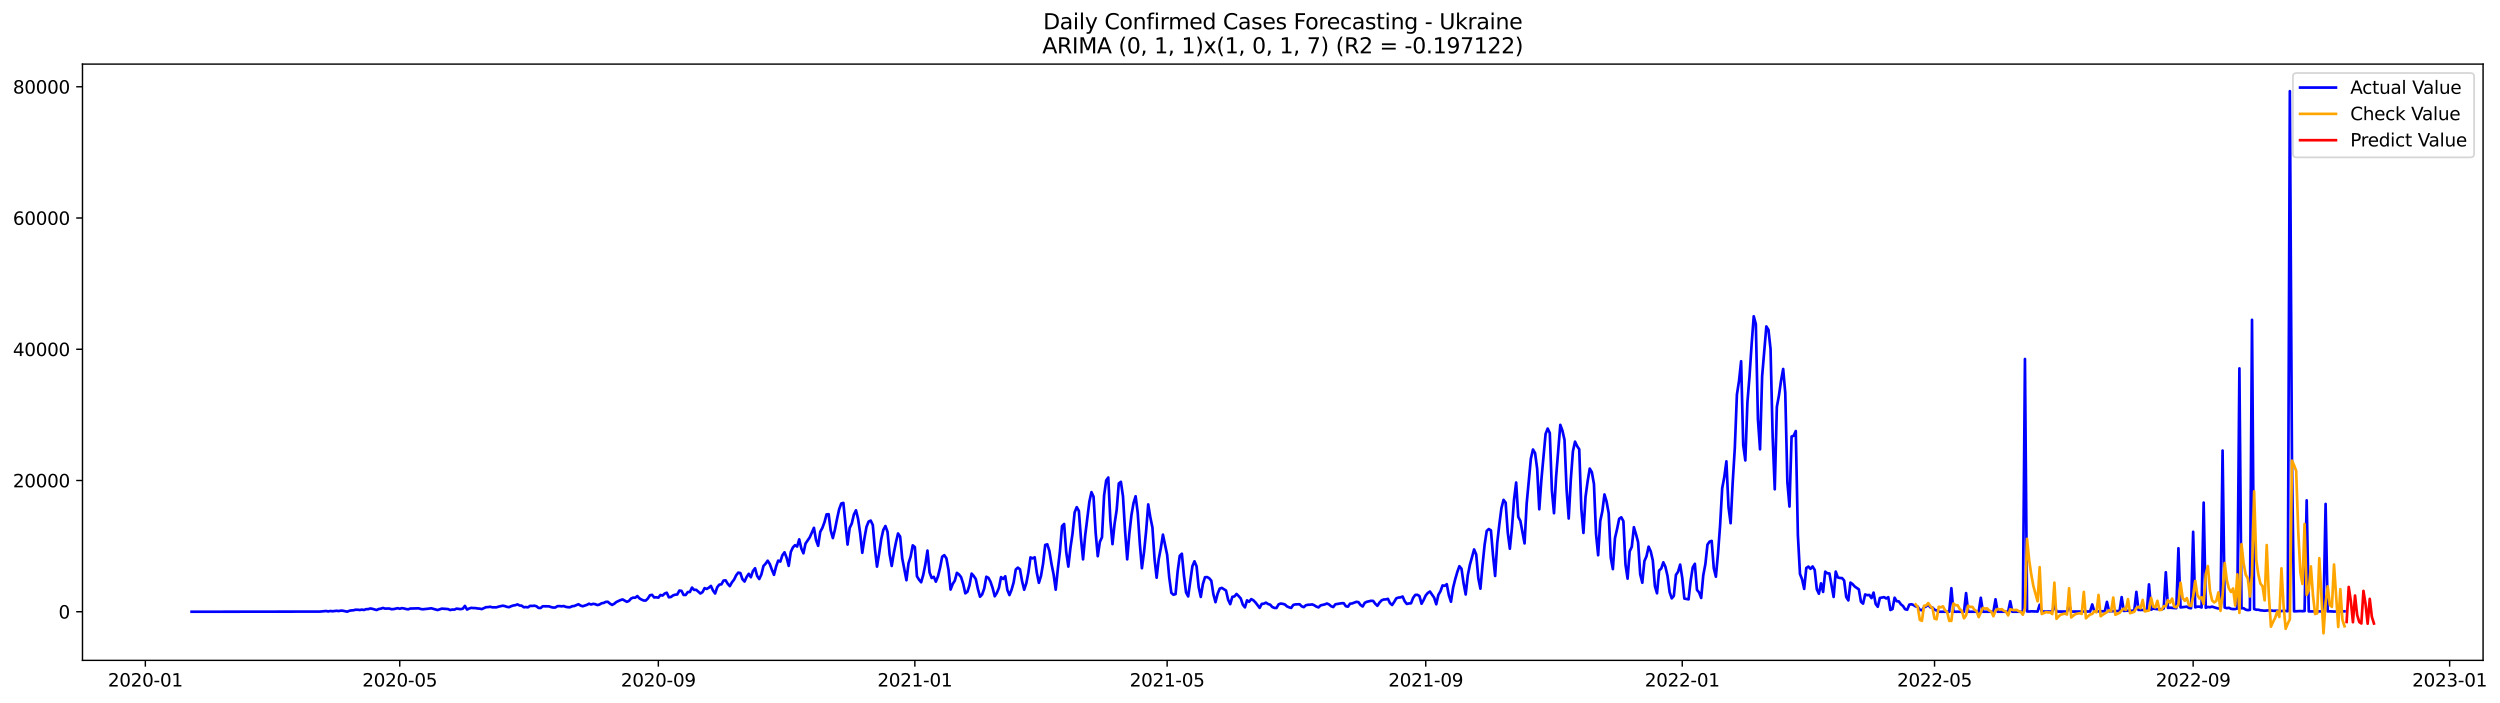 <?xml version="1.0" encoding="utf-8" standalone="no"?>
<!DOCTYPE svg PUBLIC "-//W3C//DTD SVG 1.1//EN"
  "http://www.w3.org/Graphics/SVG/1.1/DTD/svg11.dtd">
<svg xmlns:xlink="http://www.w3.org/1999/xlink" width="1394.655pt" height="392.274pt" viewBox="0 0 1394.655 392.274" xmlns="http://www.w3.org/2000/svg" version="1.1">
 <defs>
  <style type="text/css">*{stroke-linejoin: round; stroke-linecap: butt}</style>
 </defs>
 <g id="figure_1">
  <g id="patch_1">
   <path d="M 0 392.274 
L 1394.655 392.274 
L 1394.655 0 
L 0 0 
z
" style="fill: #ffffff"/>
  </g>
  <g id="axes_1">
   <g id="patch_2">
    <path d="M 46.013 368.396 
L 1385.213 368.396 
L 1385.213 35.755 
L 46.013 35.755 
z
" style="fill: #ffffff"/>
   </g>
   <g id="matplotlib.axis_1">
    <g id="xtick_1">
     <g id="line2d_1">
      <defs>
       <path id="m62ba37932e" d="M 0 0 
L 0 3.5 
" style="stroke: #000000; stroke-width: 0.8"/>
      </defs>
      <g>
       <use xlink:href="#m62ba37932e" x="81.082" y="368.396" style="stroke: #000000; stroke-width: 0.8"/>
      </g>
     </g>
     <g id="text_1">
      <!-- 2020-01 -->
      <g transform="translate(60.19 382.994)scale(0.1 -0.1)">
       <defs>
        <path id="DejaVuSans-32" d="M 1228 531 
L 3431 531 
L 3431 0 
L 469 0 
L 469 531 
Q 828 903 1448 1529 
Q 2069 2156 2228 2338 
Q 2531 2678 2651 2914 
Q 2772 3150 2772 3378 
Q 2772 3750 2511 3984 
Q 2250 4219 1831 4219 
Q 1534 4219 1204 4116 
Q 875 4013 500 3803 
L 500 4441 
Q 881 4594 1212 4672 
Q 1544 4750 1819 4750 
Q 2544 4750 2975 4387 
Q 3406 4025 3406 3419 
Q 3406 3131 3298 2873 
Q 3191 2616 2906 2266 
Q 2828 2175 2409 1742 
Q 1991 1309 1228 531 
z
" transform="scale(0.016)"/>
        <path id="DejaVuSans-30" d="M 2034 4250 
Q 1547 4250 1301 3770 
Q 1056 3291 1056 2328 
Q 1056 1369 1301 889 
Q 1547 409 2034 409 
Q 2525 409 2770 889 
Q 3016 1369 3016 2328 
Q 3016 3291 2770 3770 
Q 2525 4250 2034 4250 
z
M 2034 4750 
Q 2819 4750 3233 4129 
Q 3647 3509 3647 2328 
Q 3647 1150 3233 529 
Q 2819 -91 2034 -91 
Q 1250 -91 836 529 
Q 422 1150 422 2328 
Q 422 3509 836 4129 
Q 1250 4750 2034 4750 
z
" transform="scale(0.016)"/>
        <path id="DejaVuSans-2d" d="M 313 2009 
L 1997 2009 
L 1997 1497 
L 313 1497 
L 313 2009 
z
" transform="scale(0.016)"/>
        <path id="DejaVuSans-31" d="M 794 531 
L 1825 531 
L 1825 4091 
L 703 3866 
L 703 4441 
L 1819 4666 
L 2450 4666 
L 2450 531 
L 3481 531 
L 3481 0 
L 794 0 
L 794 531 
z
" transform="scale(0.016)"/>
       </defs>
       <use xlink:href="#DejaVuSans-32"/>
       <use xlink:href="#DejaVuSans-30" x="63.623"/>
       <use xlink:href="#DejaVuSans-32" x="127.246"/>
       <use xlink:href="#DejaVuSans-30" x="190.869"/>
       <use xlink:href="#DejaVuSans-2d" x="254.492"/>
       <use xlink:href="#DejaVuSans-30" x="290.576"/>
       <use xlink:href="#DejaVuSans-31" x="354.199"/>
      </g>
     </g>
    </g>
    <g id="xtick_2">
     <g id="line2d_2">
      <g>
       <use xlink:href="#m62ba37932e" x="223.001" y="368.396" style="stroke: #000000; stroke-width: 0.8"/>
      </g>
     </g>
     <g id="text_2">
      <!-- 2020-05 -->
      <g transform="translate(202.109 382.994)scale(0.1 -0.1)">
       <defs>
        <path id="DejaVuSans-35" d="M 691 4666 
L 3169 4666 
L 3169 4134 
L 1269 4134 
L 1269 2991 
Q 1406 3038 1543 3061 
Q 1681 3084 1819 3084 
Q 2600 3084 3056 2656 
Q 3513 2228 3513 1497 
Q 3513 744 3044 326 
Q 2575 -91 1722 -91 
Q 1428 -91 1123 -41 
Q 819 9 494 109 
L 494 744 
Q 775 591 1075 516 
Q 1375 441 1709 441 
Q 2250 441 2565 725 
Q 2881 1009 2881 1497 
Q 2881 1984 2565 2268 
Q 2250 2553 1709 2553 
Q 1456 2553 1204 2497 
Q 953 2441 691 2322 
L 691 4666 
z
" transform="scale(0.016)"/>
       </defs>
       <use xlink:href="#DejaVuSans-32"/>
       <use xlink:href="#DejaVuSans-30" x="63.623"/>
       <use xlink:href="#DejaVuSans-32" x="127.246"/>
       <use xlink:href="#DejaVuSans-30" x="190.869"/>
       <use xlink:href="#DejaVuSans-2d" x="254.492"/>
       <use xlink:href="#DejaVuSans-30" x="290.576"/>
       <use xlink:href="#DejaVuSans-35" x="354.199"/>
      </g>
     </g>
    </g>
    <g id="xtick_3">
     <g id="line2d_3">
      <g>
       <use xlink:href="#m62ba37932e" x="367.266" y="368.396" style="stroke: #000000; stroke-width: 0.8"/>
      </g>
     </g>
     <g id="text_3">
      <!-- 2020-09 -->
      <g transform="translate(346.374 382.994)scale(0.1 -0.1)">
       <defs>
        <path id="DejaVuSans-39" d="M 703 97 
L 703 672 
Q 941 559 1184 500 
Q 1428 441 1663 441 
Q 2288 441 2617 861 
Q 2947 1281 2994 2138 
Q 2813 1869 2534 1725 
Q 2256 1581 1919 1581 
Q 1219 1581 811 2004 
Q 403 2428 403 3163 
Q 403 3881 828 4315 
Q 1253 4750 1959 4750 
Q 2769 4750 3195 4129 
Q 3622 3509 3622 2328 
Q 3622 1225 3098 567 
Q 2575 -91 1691 -91 
Q 1453 -91 1209 -44 
Q 966 3 703 97 
z
M 1959 2075 
Q 2384 2075 2632 2365 
Q 2881 2656 2881 3163 
Q 2881 3666 2632 3958 
Q 2384 4250 1959 4250 
Q 1534 4250 1286 3958 
Q 1038 3666 1038 3163 
Q 1038 2656 1286 2365 
Q 1534 2075 1959 2075 
z
" transform="scale(0.016)"/>
       </defs>
       <use xlink:href="#DejaVuSans-32"/>
       <use xlink:href="#DejaVuSans-30" x="63.623"/>
       <use xlink:href="#DejaVuSans-32" x="127.246"/>
       <use xlink:href="#DejaVuSans-30" x="190.869"/>
       <use xlink:href="#DejaVuSans-2d" x="254.492"/>
       <use xlink:href="#DejaVuSans-30" x="290.576"/>
       <use xlink:href="#DejaVuSans-39" x="354.199"/>
      </g>
     </g>
    </g>
    <g id="xtick_4">
     <g id="line2d_4">
      <g>
       <use xlink:href="#m62ba37932e" x="510.358" y="368.396" style="stroke: #000000; stroke-width: 0.8"/>
      </g>
     </g>
     <g id="text_4">
      <!-- 2021-01 -->
      <g transform="translate(489.466 382.994)scale(0.1 -0.1)">
       <use xlink:href="#DejaVuSans-32"/>
       <use xlink:href="#DejaVuSans-30" x="63.623"/>
       <use xlink:href="#DejaVuSans-32" x="127.246"/>
       <use xlink:href="#DejaVuSans-31" x="190.869"/>
       <use xlink:href="#DejaVuSans-2d" x="254.492"/>
       <use xlink:href="#DejaVuSans-30" x="290.576"/>
       <use xlink:href="#DejaVuSans-31" x="354.199"/>
      </g>
     </g>
    </g>
    <g id="xtick_5">
     <g id="line2d_5">
      <g>
       <use xlink:href="#m62ba37932e" x="651.104" y="368.396" style="stroke: #000000; stroke-width: 0.8"/>
      </g>
     </g>
     <g id="text_5">
      <!-- 2021-05 -->
      <g transform="translate(630.212 382.994)scale(0.1 -0.1)">
       <use xlink:href="#DejaVuSans-32"/>
       <use xlink:href="#DejaVuSans-30" x="63.623"/>
       <use xlink:href="#DejaVuSans-32" x="127.246"/>
       <use xlink:href="#DejaVuSans-31" x="190.869"/>
       <use xlink:href="#DejaVuSans-2d" x="254.492"/>
       <use xlink:href="#DejaVuSans-30" x="290.576"/>
       <use xlink:href="#DejaVuSans-35" x="354.199"/>
      </g>
     </g>
    </g>
    <g id="xtick_6">
     <g id="line2d_6">
      <g>
       <use xlink:href="#m62ba37932e" x="795.369" y="368.396" style="stroke: #000000; stroke-width: 0.8"/>
      </g>
     </g>
     <g id="text_6">
      <!-- 2021-09 -->
      <g transform="translate(774.477 382.994)scale(0.1 -0.1)">
       <use xlink:href="#DejaVuSans-32"/>
       <use xlink:href="#DejaVuSans-30" x="63.623"/>
       <use xlink:href="#DejaVuSans-32" x="127.246"/>
       <use xlink:href="#DejaVuSans-31" x="190.869"/>
       <use xlink:href="#DejaVuSans-2d" x="254.492"/>
       <use xlink:href="#DejaVuSans-30" x="290.576"/>
       <use xlink:href="#DejaVuSans-39" x="354.199"/>
      </g>
     </g>
    </g>
    <g id="xtick_7">
     <g id="line2d_7">
      <g>
       <use xlink:href="#m62ba37932e" x="938.461" y="368.396" style="stroke: #000000; stroke-width: 0.8"/>
      </g>
     </g>
     <g id="text_7">
      <!-- 2022-01 -->
      <g transform="translate(917.569 382.994)scale(0.1 -0.1)">
       <use xlink:href="#DejaVuSans-32"/>
       <use xlink:href="#DejaVuSans-30" x="63.623"/>
       <use xlink:href="#DejaVuSans-32" x="127.246"/>
       <use xlink:href="#DejaVuSans-32" x="190.869"/>
       <use xlink:href="#DejaVuSans-2d" x="254.492"/>
       <use xlink:href="#DejaVuSans-30" x="290.576"/>
       <use xlink:href="#DejaVuSans-31" x="354.199"/>
      </g>
     </g>
    </g>
    <g id="xtick_8">
     <g id="line2d_8">
      <g>
       <use xlink:href="#m62ba37932e" x="1079.207" y="368.396" style="stroke: #000000; stroke-width: 0.8"/>
      </g>
     </g>
     <g id="text_8">
      <!-- 2022-05 -->
      <g transform="translate(1058.315 382.994)scale(0.1 -0.1)">
       <use xlink:href="#DejaVuSans-32"/>
       <use xlink:href="#DejaVuSans-30" x="63.623"/>
       <use xlink:href="#DejaVuSans-32" x="127.246"/>
       <use xlink:href="#DejaVuSans-32" x="190.869"/>
       <use xlink:href="#DejaVuSans-2d" x="254.492"/>
       <use xlink:href="#DejaVuSans-30" x="290.576"/>
       <use xlink:href="#DejaVuSans-35" x="354.199"/>
      </g>
     </g>
    </g>
    <g id="xtick_9">
     <g id="line2d_9">
      <g>
       <use xlink:href="#m62ba37932e" x="1223.472" y="368.396" style="stroke: #000000; stroke-width: 0.8"/>
      </g>
     </g>
     <g id="text_9">
      <!-- 2022-09 -->
      <g transform="translate(1202.58 382.994)scale(0.1 -0.1)">
       <use xlink:href="#DejaVuSans-32"/>
       <use xlink:href="#DejaVuSans-30" x="63.623"/>
       <use xlink:href="#DejaVuSans-32" x="127.246"/>
       <use xlink:href="#DejaVuSans-32" x="190.869"/>
       <use xlink:href="#DejaVuSans-2d" x="254.492"/>
       <use xlink:href="#DejaVuSans-30" x="290.576"/>
       <use xlink:href="#DejaVuSans-39" x="354.199"/>
      </g>
     </g>
    </g>
    <g id="xtick_10">
     <g id="line2d_10">
      <g>
       <use xlink:href="#m62ba37932e" x="1366.564" y="368.396" style="stroke: #000000; stroke-width: 0.8"/>
      </g>
     </g>
     <g id="text_10">
      <!-- 2023-01 -->
      <g transform="translate(1345.672 382.994)scale(0.1 -0.1)">
       <defs>
        <path id="DejaVuSans-33" d="M 2597 2516 
Q 3050 2419 3304 2112 
Q 3559 1806 3559 1356 
Q 3559 666 3084 287 
Q 2609 -91 1734 -91 
Q 1441 -91 1130 -33 
Q 819 25 488 141 
L 488 750 
Q 750 597 1062 519 
Q 1375 441 1716 441 
Q 2309 441 2620 675 
Q 2931 909 2931 1356 
Q 2931 1769 2642 2001 
Q 2353 2234 1838 2234 
L 1294 2234 
L 1294 2753 
L 1863 2753 
Q 2328 2753 2575 2939 
Q 2822 3125 2822 3475 
Q 2822 3834 2567 4026 
Q 2313 4219 1838 4219 
Q 1578 4219 1281 4162 
Q 984 4106 628 3988 
L 628 4550 
Q 988 4650 1302 4700 
Q 1616 4750 1894 4750 
Q 2613 4750 3031 4423 
Q 3450 4097 3450 3541 
Q 3450 3153 3228 2886 
Q 3006 2619 2597 2516 
z
" transform="scale(0.016)"/>
       </defs>
       <use xlink:href="#DejaVuSans-32"/>
       <use xlink:href="#DejaVuSans-30" x="63.623"/>
       <use xlink:href="#DejaVuSans-32" x="127.246"/>
       <use xlink:href="#DejaVuSans-33" x="190.869"/>
       <use xlink:href="#DejaVuSans-2d" x="254.492"/>
       <use xlink:href="#DejaVuSans-30" x="290.576"/>
       <use xlink:href="#DejaVuSans-31" x="354.199"/>
      </g>
     </g>
    </g>
   </g>
   <g id="matplotlib.axis_2">
    <g id="ytick_1">
     <g id="line2d_11">
      <defs>
       <path id="mb3b5f8111b" d="M 0 0 
L -3.5 0 
" style="stroke: #000000; stroke-width: 0.8"/>
      </defs>
      <g>
       <use xlink:href="#mb3b5f8111b" x="46.013" y="341.271" style="stroke: #000000; stroke-width: 0.8"/>
      </g>
     </g>
     <g id="text_11">
      <!-- 0 -->
      <g transform="translate(32.65 345.07)scale(0.1 -0.1)">
       <use xlink:href="#DejaVuSans-30"/>
      </g>
     </g>
    </g>
    <g id="ytick_2">
     <g id="line2d_12">
      <g>
       <use xlink:href="#mb3b5f8111b" x="46.013" y="268.054" style="stroke: #000000; stroke-width: 0.8"/>
      </g>
     </g>
     <g id="text_12">
      <!-- 20000 -->
      <g transform="translate(7.2 271.854)scale(0.1 -0.1)">
       <use xlink:href="#DejaVuSans-32"/>
       <use xlink:href="#DejaVuSans-30" x="63.623"/>
       <use xlink:href="#DejaVuSans-30" x="127.246"/>
       <use xlink:href="#DejaVuSans-30" x="190.869"/>
       <use xlink:href="#DejaVuSans-30" x="254.492"/>
      </g>
     </g>
    </g>
    <g id="ytick_3">
     <g id="line2d_13">
      <g>
       <use xlink:href="#mb3b5f8111b" x="46.013" y="194.838" style="stroke: #000000; stroke-width: 0.8"/>
      </g>
     </g>
     <g id="text_13">
      <!-- 40000 -->
      <g transform="translate(7.2 198.637)scale(0.1 -0.1)">
       <defs>
        <path id="DejaVuSans-34" d="M 2419 4116 
L 825 1625 
L 2419 1625 
L 2419 4116 
z
M 2253 4666 
L 3047 4666 
L 3047 1625 
L 3713 1625 
L 3713 1100 
L 3047 1100 
L 3047 0 
L 2419 0 
L 2419 1100 
L 313 1100 
L 313 1709 
L 2253 4666 
z
" transform="scale(0.016)"/>
       </defs>
       <use xlink:href="#DejaVuSans-34"/>
       <use xlink:href="#DejaVuSans-30" x="63.623"/>
       <use xlink:href="#DejaVuSans-30" x="127.246"/>
       <use xlink:href="#DejaVuSans-30" x="190.869"/>
       <use xlink:href="#DejaVuSans-30" x="254.492"/>
      </g>
     </g>
    </g>
    <g id="ytick_4">
     <g id="line2d_14">
      <g>
       <use xlink:href="#mb3b5f8111b" x="46.013" y="121.621" style="stroke: #000000; stroke-width: 0.8"/>
      </g>
     </g>
     <g id="text_14">
      <!-- 60000 -->
      <g transform="translate(7.2 125.42)scale(0.1 -0.1)">
       <defs>
        <path id="DejaVuSans-36" d="M 2113 2584 
Q 1688 2584 1439 2293 
Q 1191 2003 1191 1497 
Q 1191 994 1439 701 
Q 1688 409 2113 409 
Q 2538 409 2786 701 
Q 3034 994 3034 1497 
Q 3034 2003 2786 2293 
Q 2538 2584 2113 2584 
z
M 3366 4563 
L 3366 3988 
Q 3128 4100 2886 4159 
Q 2644 4219 2406 4219 
Q 1781 4219 1451 3797 
Q 1122 3375 1075 2522 
Q 1259 2794 1537 2939 
Q 1816 3084 2150 3084 
Q 2853 3084 3261 2657 
Q 3669 2231 3669 1497 
Q 3669 778 3244 343 
Q 2819 -91 2113 -91 
Q 1303 -91 875 529 
Q 447 1150 447 2328 
Q 447 3434 972 4092 
Q 1497 4750 2381 4750 
Q 2619 4750 2861 4703 
Q 3103 4656 3366 4563 
z
" transform="scale(0.016)"/>
       </defs>
       <use xlink:href="#DejaVuSans-36"/>
       <use xlink:href="#DejaVuSans-30" x="63.623"/>
       <use xlink:href="#DejaVuSans-30" x="127.246"/>
       <use xlink:href="#DejaVuSans-30" x="190.869"/>
       <use xlink:href="#DejaVuSans-30" x="254.492"/>
      </g>
     </g>
    </g>
    <g id="ytick_5">
     <g id="line2d_15">
      <g>
       <use xlink:href="#mb3b5f8111b" x="46.013" y="48.404" style="stroke: #000000; stroke-width: 0.8"/>
      </g>
     </g>
     <g id="text_15">
      <!-- 80000 -->
      <g transform="translate(7.2 52.204)scale(0.1 -0.1)">
       <defs>
        <path id="DejaVuSans-38" d="M 2034 2216 
Q 1584 2216 1326 1975 
Q 1069 1734 1069 1313 
Q 1069 891 1326 650 
Q 1584 409 2034 409 
Q 2484 409 2743 651 
Q 3003 894 3003 1313 
Q 3003 1734 2745 1975 
Q 2488 2216 2034 2216 
z
M 1403 2484 
Q 997 2584 770 2862 
Q 544 3141 544 3541 
Q 544 4100 942 4425 
Q 1341 4750 2034 4750 
Q 2731 4750 3128 4425 
Q 3525 4100 3525 3541 
Q 3525 3141 3298 2862 
Q 3072 2584 2669 2484 
Q 3125 2378 3379 2068 
Q 3634 1759 3634 1313 
Q 3634 634 3220 271 
Q 2806 -91 2034 -91 
Q 1263 -91 848 271 
Q 434 634 434 1313 
Q 434 1759 690 2068 
Q 947 2378 1403 2484 
z
M 1172 3481 
Q 1172 3119 1398 2916 
Q 1625 2713 2034 2713 
Q 2441 2713 2670 2916 
Q 2900 3119 2900 3481 
Q 2900 3844 2670 4047 
Q 2441 4250 2034 4250 
Q 1625 4250 1398 4047 
Q 1172 3844 1172 3481 
z
" transform="scale(0.016)"/>
       </defs>
       <use xlink:href="#DejaVuSans-38"/>
       <use xlink:href="#DejaVuSans-30" x="63.623"/>
       <use xlink:href="#DejaVuSans-30" x="127.246"/>
       <use xlink:href="#DejaVuSans-30" x="190.869"/>
       <use xlink:href="#DejaVuSans-30" x="254.492"/>
      </g>
     </g>
    </g>
   </g>
   <g id="line2d_16">
    <path d="M 106.885 341.271 
L 178.431 341.183 
L 181.95 340.854 
L 183.123 341.103 
L 184.296 340.835 
L 185.469 341.004 
L 187.814 340.726 
L 188.987 340.894 
L 190.16 340.63 
L 191.333 340.711 
L 193.679 341.231 
L 194.852 340.747 
L 196.024 340.517 
L 197.197 340.451 
L 198.37 340.132 
L 199.543 340.143 
L 200.716 340.297 
L 201.889 340.081 
L 203.062 340.283 
L 204.235 339.836 
L 205.408 339.818 
L 206.58 339.437 
L 207.753 339.646 
L 210.099 340.316 
L 211.272 339.752 
L 212.445 339.561 
L 213.618 339.155 
L 214.791 339.525 
L 217.136 339.47 
L 218.309 339.836 
L 219.482 339.803 
L 221.828 339.294 
L 223.001 339.605 
L 224.174 339.258 
L 225.347 339.433 
L 226.519 339.741 
L 227.692 339.931 
L 228.865 339.488 
L 231.211 339.426 
L 233.557 339.36 
L 234.73 339.748 
L 235.903 339.898 
L 239.421 339.503 
L 240.594 339.338 
L 244.113 340.319 
L 246.459 339.528 
L 248.804 339.69 
L 249.977 339.785 
L 251.15 340.323 
L 252.323 340.03 
L 253.496 340.096 
L 254.669 339.525 
L 257.014 339.832 
L 258.187 339.558 
L 259.36 338.013 
L 260.533 340.052 
L 261.706 339.477 
L 262.879 339.089 
L 264.052 339.217 
L 265.225 339.225 
L 266.398 339.448 
L 267.57 339.521 
L 268.743 339.799 
L 271.089 338.741 
L 272.262 338.675 
L 273.435 338.481 
L 274.608 338.804 
L 276.954 338.807 
L 278.126 338.427 
L 280.472 337.896 
L 281.645 338.123 
L 282.818 338.54 
L 283.991 338.727 
L 285.164 338.178 
L 286.337 337.79 
L 287.51 337.603 
L 288.682 337.167 
L 289.855 337.768 
L 291.028 337.888 
L 292.201 338.774 
L 293.374 338.65 
L 294.547 338.818 
L 295.72 337.987 
L 296.893 338.035 
L 298.065 337.892 
L 299.238 338.196 
L 300.411 339.129 
L 301.584 339.188 
L 302.757 338.214 
L 306.276 338.251 
L 307.449 338.686 
L 308.621 338.935 
L 309.794 338.906 
L 310.967 338.167 
L 312.14 338.119 
L 313.313 338.247 
L 314.486 338.097 
L 315.659 338.547 
L 316.832 338.745 
L 318.005 338.756 
L 319.177 338.192 
L 320.35 338.071 
L 322.696 337.083 
L 323.869 337.815 
L 325.042 338.214 
L 327.388 337.434 
L 328.56 336.797 
L 329.733 337.229 
L 330.906 336.86 
L 332.079 337.054 
L 333.252 337.537 
L 334.425 337.248 
L 335.598 336.552 
L 336.771 336.344 
L 337.944 335.769 
L 339.116 335.721 
L 340.289 336.757 
L 341.462 337.445 
L 342.635 336.838 
L 343.808 335.849 
L 346.154 334.751 
L 347.327 334.396 
L 349.672 335.717 
L 350.845 335.245 
L 352.018 333.931 
L 353.191 333.393 
L 354.364 333.444 
L 355.537 332.525 
L 356.71 333.796 
L 357.883 334.48 
L 359.055 334.993 
L 360.228 335.033 
L 361.401 333.913 
L 362.574 332.086 
L 363.747 331.83 
L 364.92 333.294 
L 366.093 333.21 
L 367.266 333.411 
L 368.439 331.921 
L 369.611 332.24 
L 370.784 331.134 
L 371.957 330.666 
L 373.13 333.199 
L 374.303 333.023 
L 375.476 332.156 
L 376.649 331.764 
L 377.822 331.625 
L 378.995 329.457 
L 380.167 329.611 
L 381.34 331.885 
L 382.513 331.91 
L 383.686 330.292 
L 384.859 330.23 
L 386.032 327.803 
L 387.205 329.08 
L 388.378 329.025 
L 390.723 331.09 
L 391.896 330.325 
L 393.069 328.099 
L 394.242 328.539 
L 395.415 327.854 
L 396.588 326.866 
L 397.761 329.436 
L 398.934 331.094 
L 400.106 327.616 
L 401.279 326.126 
L 402.452 325.972 
L 403.625 323.878 
L 404.798 323.754 
L 405.971 325.665 
L 407.144 326.975 
L 408.317 324.863 
L 409.49 323.38 
L 410.662 320.972 
L 411.835 319.449 
L 413.008 319.668 
L 414.181 323.113 
L 415.354 324.409 
L 416.527 321.828 
L 417.7 320.111 
L 418.873 322.015 
L 420.046 318.556 
L 421.218 317.003 
L 422.391 321.338 
L 423.564 323.018 
L 424.737 320.477 
L 425.91 315.737 
L 427.083 314.474 
L 428.256 312.79 
L 429.429 314.638 
L 430.601 317.82 
L 431.774 320.679 
L 432.947 316.066 
L 434.12 312.753 
L 435.293 313.299 
L 436.466 309.759 
L 437.639 308.111 
L 438.812 311.095 
L 439.985 315.667 
L 441.157 307.899 
L 442.33 305.362 
L 443.503 304.157 
L 444.676 304.901 
L 445.849 300.881 
L 447.022 305.955 
L 448.195 308.66 
L 449.368 303.231 
L 451.713 299.786 
L 454.059 294.467 
L 455.232 301.221 
L 456.405 304.487 
L 457.578 296.693 
L 458.751 294.544 
L 459.924 291.374 
L 461.096 286.966 
L 462.269 286.856 
L 463.442 296.005 
L 464.615 300.171 
L 465.788 295.415 
L 466.961 289.419 
L 468.134 284.078 
L 469.307 280.889 
L 470.48 280.556 
L 472.825 303.791 
L 473.998 294.508 
L 475.171 292.058 
L 476.344 287.047 
L 477.517 284.689 
L 478.69 289.445 
L 479.863 297.605 
L 481.036 308.378 
L 482.208 300.431 
L 483.381 293.911 
L 484.554 290.986 
L 485.727 290.411 
L 486.9 292.878 
L 488.073 306.109 
L 489.246 316.095 
L 490.419 308.909 
L 491.591 300.793 
L 492.764 295.606 
L 493.937 293.439 
L 495.11 296.686 
L 496.283 309.191 
L 497.456 315.726 
L 498.629 308.51 
L 499.802 302.569 
L 500.975 297.612 
L 502.147 299.325 
L 503.32 311.494 
L 505.666 323.666 
L 506.839 314.174 
L 508.012 310.505 
L 509.185 304.234 
L 510.358 305.183 
L 511.531 321.499 
L 512.703 323.402 
L 513.876 324.819 
L 515.049 320.679 
L 516.222 314.818 
L 517.395 307.152 
L 518.568 319.313 
L 519.741 322.443 
L 520.914 321.788 
L 522.086 324.486 
L 523.259 321.528 
L 524.432 316.688 
L 525.605 310.575 
L 526.778 309.715 
L 527.951 311.432 
L 529.124 317.849 
L 530.297 328.89 
L 531.47 325.782 
L 532.642 323.959 
L 533.815 319.577 
L 534.988 320.481 
L 536.161 322 
L 537.334 325.742 
L 538.507 330.995 
L 539.68 330.149 
L 540.853 326.434 
L 542.026 319.998 
L 543.198 321.308 
L 544.371 323.091 
L 545.544 328.63 
L 546.717 332.899 
L 547.89 331.639 
L 549.063 328.323 
L 550.236 321.748 
L 551.409 322.355 
L 552.581 324.585 
L 553.754 328.055 
L 554.927 332.646 
L 556.1 330.775 
L 557.273 327.927 
L 558.446 321.964 
L 559.619 322.985 
L 560.792 321.492 
L 561.965 329.15 
L 563.137 331.972 
L 564.31 329.022 
L 565.483 324.852 
L 566.656 317.692 
L 567.829 316.663 
L 569.002 317.574 
L 570.175 324.201 
L 571.348 328.989 
L 572.521 325.434 
L 573.693 319.343 
L 574.866 310.967 
L 576.039 311.494 
L 577.212 310.897 
L 578.385 319.46 
L 579.558 325.141 
L 580.731 321.283 
L 581.904 314.349 
L 583.077 304.007 
L 584.249 303.663 
L 585.422 307.383 
L 586.595 314.605 
L 587.768 320.477 
L 588.941 328.956 
L 590.114 317.549 
L 591.287 307.639 
L 592.46 293.515 
L 593.632 292.304 
L 594.805 307.921 
L 595.978 316.077 
L 597.151 305.651 
L 598.324 297.63 
L 599.497 285.835 
L 600.67 282.928 
L 601.843 284.982 
L 603.016 300.163 
L 604.188 312.05 
L 605.361 298.937 
L 607.707 279.908 
L 608.88 274.549 
L 610.053 277.111 
L 611.226 297.191 
L 612.399 310.271 
L 613.572 302.29 
L 614.744 299.739 
L 615.917 276.544 
L 617.09 268.043 
L 618.263 266.385 
L 619.436 290.539 
L 620.609 303.564 
L 621.782 292.223 
L 622.955 284.4 
L 624.127 269.716 
L 625.3 268.79 
L 626.473 276.888 
L 627.646 296.47 
L 628.819 312.039 
L 629.992 298.04 
L 631.165 287.541 
L 632.338 280.673 
L 633.511 276.833 
L 634.683 285.978 
L 635.856 303.173 
L 637.029 317 
L 638.202 308.104 
L 639.375 296.29 
L 640.548 281.391 
L 641.721 288.555 
L 642.894 294.262 
L 644.067 311.772 
L 645.239 322.293 
L 646.412 311.849 
L 647.585 305.728 
L 648.758 298.256 
L 651.104 309.524 
L 652.277 322.172 
L 653.45 330.731 
L 654.622 331.793 
L 655.795 331.409 
L 656.968 318.724 
L 658.141 310.048 
L 659.314 308.906 
L 660.487 321.133 
L 661.66 330.493 
L 662.833 332.727 
L 665.178 315.887 
L 666.351 313.134 
L 667.524 315.942 
L 668.697 327.55 
L 669.87 332.997 
L 671.043 325.819 
L 672.216 322.019 
L 673.389 321.923 
L 674.562 322.564 
L 675.734 323.955 
L 676.907 331.544 
L 678.08 335.937 
L 679.253 331.277 
L 680.426 328.381 
L 681.599 327.957 
L 683.945 329.446 
L 685.117 334.539 
L 686.29 337.039 
L 687.463 332.968 
L 688.636 332.723 
L 689.809 331.361 
L 690.982 332.511 
L 692.155 333.836 
L 693.328 337.336 
L 694.501 338.829 
L 695.673 334.916 
L 696.846 335.703 
L 698.019 334.228 
L 699.192 334.876 
L 700.365 336.058 
L 702.711 339.107 
L 703.884 336.889 
L 705.057 336.757 
L 706.229 336.19 
L 707.402 336.959 
L 708.575 337.321 
L 709.748 338.624 
L 710.921 339.122 
L 712.094 339.173 
L 713.267 337.149 
L 714.44 336.702 
L 715.612 336.863 
L 716.785 337.211 
L 717.958 338.273 
L 719.131 338.793 
L 720.304 339.144 
L 721.477 337.456 
L 722.65 337.171 
L 724.996 337.094 
L 726.168 338.247 
L 727.341 338.701 
L 728.514 337.636 
L 729.687 337.383 
L 730.86 337.339 
L 732.033 337.164 
L 733.206 337.676 
L 734.379 338.419 
L 735.552 338.837 
L 736.724 337.713 
L 739.07 337.16 
L 740.243 336.684 
L 741.416 337.182 
L 742.589 338.207 
L 743.762 338.646 
L 744.935 337.12 
L 748.453 336.519 
L 749.626 336.523 
L 750.799 338.192 
L 751.972 338.437 
L 753.145 336.779 
L 754.318 336.633 
L 756.663 335.743 
L 757.836 335.93 
L 759.009 337.522 
L 760.182 338.328 
L 761.355 336.27 
L 762.528 335.707 
L 764.874 335.165 
L 766.047 335.242 
L 767.219 336.827 
L 768.392 337.954 
L 769.565 336.168 
L 770.738 334.919 
L 771.911 334.433 
L 773.084 334.392 
L 774.257 334.074 
L 775.43 336.479 
L 776.603 337.508 
L 777.775 335.783 
L 778.948 333.77 
L 780.121 333.367 
L 781.294 333.254 
L 782.467 332.785 
L 783.64 335.45 
L 784.813 336.918 
L 785.986 336.64 
L 787.158 336.545 
L 788.331 333.521 
L 789.504 331.903 
L 790.677 331.797 
L 791.85 332.507 
L 793.023 336.819 
L 794.196 334.7 
L 795.369 332.163 
L 796.542 330.761 
L 797.714 329.999 
L 800.06 333.429 
L 801.233 337.09 
L 802.406 331.892 
L 803.579 329.838 
L 804.752 326.591 
L 805.925 326.818 
L 807.098 325.91 
L 808.27 332.064 
L 809.443 335.699 
L 810.616 327.946 
L 811.789 323.194 
L 812.962 319.123 
L 814.135 315.865 
L 815.308 317.241 
L 816.481 325.412 
L 817.653 331.632 
L 818.826 320.983 
L 819.999 315.089 
L 822.345 306.511 
L 823.518 309.33 
L 824.691 322.491 
L 825.864 328.414 
L 827.037 315.385 
L 828.209 303.912 
L 829.382 296.188 
L 830.555 295.134 
L 831.728 295.891 
L 832.901 309.879 
L 834.074 321.312 
L 835.247 302.865 
L 836.42 292.523 
L 837.593 283.452 
L 838.765 278.865 
L 839.938 280.421 
L 841.111 296.968 
L 842.284 306.109 
L 843.457 294.515 
L 844.63 278.671 
L 845.803 269.186 
L 846.976 288.343 
L 848.148 290.605 
L 850.494 303.143 
L 851.667 280.926 
L 854.013 255.834 
L 855.186 250.772 
L 856.359 252.756 
L 857.532 261.608 
L 858.704 284.1 
L 859.877 267.644 
L 862.223 242.073 
L 863.396 239.083 
L 864.569 241.528 
L 865.742 273.575 
L 866.915 286.296 
L 868.088 266.092 
L 870.433 237.021 
L 871.606 240.21 
L 872.779 245.401 
L 873.952 273.341 
L 875.125 289.247 
L 876.298 267.509 
L 877.471 251.782 
L 878.644 246.375 
L 879.816 248.872 
L 880.989 250.629 
L 882.162 283.822 
L 883.335 297.297 
L 884.508 277.155 
L 885.681 268.497 
L 886.854 261.428 
L 888.027 263.401 
L 889.199 269.98 
L 890.372 297.868 
L 891.545 309.744 
L 892.718 290.656 
L 893.891 285.158 
L 895.064 275.841 
L 896.237 279.762 
L 897.41 286.26 
L 898.583 311.087 
L 899.755 317.498 
L 900.928 300.226 
L 902.101 295.141 
L 903.274 289.423 
L 904.447 288.588 
L 905.62 290.73 
L 906.793 314.873 
L 907.966 322.802 
L 909.139 307.573 
L 910.311 305.047 
L 911.484 294.105 
L 912.657 298.011 
L 913.83 302.444 
L 915.003 320.327 
L 916.176 325.079 
L 917.349 313.024 
L 918.522 310.297 
L 919.694 304.963 
L 920.867 307.536 
L 922.04 312.695 
L 923.213 327.034 
L 924.386 330.969 
L 925.559 318.277 
L 926.732 317.15 
L 927.905 313.694 
L 929.078 316.275 
L 930.25 321.316 
L 931.423 330.332 
L 932.596 333.81 
L 933.769 332.415 
L 934.942 320.712 
L 936.115 318.98 
L 937.288 314.968 
L 938.461 322.341 
L 939.634 333.92 
L 941.979 334.356 
L 943.152 324.025 
L 944.325 316.491 
L 945.498 314.532 
L 946.671 329.047 
L 947.844 330.49 
L 949.017 333.583 
L 950.189 320.924 
L 951.362 314.671 
L 952.535 303.824 
L 953.708 302.166 
L 954.881 301.738 
L 956.054 316.992 
L 957.227 321.718 
L 958.4 308.869 
L 959.573 293.157 
L 960.745 272.37 
L 961.918 266.07 
L 963.091 257.372 
L 964.264 282.866 
L 965.437 291.883 
L 966.61 269.123 
L 967.783 249.966 
L 968.956 220.083 
L 970.129 212.541 
L 971.301 201.533 
L 972.474 248.242 
L 973.647 256.841 
L 974.82 224.45 
L 975.993 209.876 
L 977.166 192.11 
L 978.339 176.453 
L 979.512 180.795 
L 980.684 233.987 
L 981.857 250.662 
L 983.03 209.851 
L 985.376 182.109 
L 986.549 183.976 
L 987.722 194.754 
L 988.895 243.695 
L 990.068 272.945 
L 991.24 226.994 
L 992.413 220.559 
L 993.586 212.311 
L 994.759 205.846 
L 995.932 219.19 
L 997.105 268.977 
L 998.278 282.577 
L 999.451 243.527 
L 1000.624 243.091 
L 1001.796 240.459 
L 1002.969 298.571 
L 1004.142 320.17 
L 1005.315 323.175 
L 1006.488 328.528 
L 1007.661 316.864 
L 1008.834 316.088 
L 1010.007 317.344 
L 1011.179 316.008 
L 1012.352 317.951 
L 1013.525 328.711 
L 1014.698 331.215 
L 1015.871 325.412 
L 1017.044 330.208 
L 1018.217 318.896 
L 1019.39 319.826 
L 1020.563 319.914 
L 1022.908 333.012 
L 1024.081 318.867 
L 1025.254 322.128 
L 1026.427 322.44 
L 1027.6 322.487 
L 1028.773 323.834 
L 1029.946 333.074 
L 1031.119 334.934 
L 1032.291 325.01 
L 1033.464 325.819 
L 1034.637 327.158 
L 1036.983 328.802 
L 1038.156 335.681 
L 1039.329 336.746 
L 1040.502 331.625 
L 1041.675 332.027 
L 1042.847 331.907 
L 1044.02 333.653 
L 1045.193 330.6 
L 1046.366 336.933 
L 1047.539 338.5 
L 1048.712 333.587 
L 1051.058 333.122 
L 1052.23 333.858 
L 1053.403 333.155 
L 1054.576 340.294 
L 1055.749 339.744 
L 1056.922 333.455 
L 1058.095 335.395 
L 1059.268 335.505 
L 1060.441 337.12 
L 1061.614 338.071 
L 1062.786 339.854 
L 1063.959 340.158 
L 1065.132 337.31 
L 1066.305 337.083 
L 1067.478 337.533 
L 1068.651 338.295 
L 1069.824 338.459 
L 1070.997 340.169 
L 1072.17 340.451 
L 1073.342 338.873 
L 1074.515 338.298 
L 1075.688 337.409 
L 1076.861 338.782 
L 1078.034 338.884 
L 1079.207 340.176 
L 1080.38 340.539 
L 1081.553 341.271 
L 1087.417 341.271 
L 1088.59 328.129 
L 1089.763 341.271 
L 1095.627 341.271 
L 1096.8 330.871 
L 1097.973 341.271 
L 1103.837 341.271 
L 1105.01 333.466 
L 1106.183 341.271 
L 1112.048 341.271 
L 1113.22 334.33 
L 1114.393 341.271 
L 1120.258 341.271 
L 1121.431 335.414 
L 1122.604 341.271 
L 1128.468 341.271 
L 1129.641 200.278 
L 1130.814 341.095 
L 1131.987 341.143 
L 1133.16 341.037 
L 1136.678 341.154 
L 1137.851 337.336 
L 1139.024 341.176 
L 1144.888 341.132 
L 1146.061 337.53 
L 1147.234 341.168 
L 1153.099 341.172 
L 1154.271 337.068 
L 1155.444 341.183 
L 1166 341.121 
L 1167.173 337.2 
L 1168.346 341.07 
L 1174.211 340.989 
L 1175.383 335.765 
L 1176.556 340.982 
L 1182.421 340.876 
L 1183.594 333.111 
L 1184.766 340.799 
L 1185.939 340.696 
L 1189.458 340.707 
L 1190.631 340.553 
L 1191.804 330.193 
L 1192.977 340.25 
L 1196.495 340.257 
L 1197.668 340.458 
L 1198.841 326.009 
L 1200.014 340.114 
L 1201.187 339.495 
L 1203.533 339.836 
L 1204.706 339.733 
L 1205.878 340.012 
L 1207.051 339.463 
L 1208.224 319.244 
L 1209.397 339.104 
L 1210.57 339.012 
L 1214.089 339.287 
L 1215.261 305.852 
L 1216.434 338.855 
L 1219.953 338.434 
L 1221.126 339.118 
L 1222.299 339.305 
L 1223.472 296.675 
L 1224.645 338.807 
L 1225.817 338.427 
L 1226.99 338.419 
L 1228.163 338.891 
L 1229.336 280.384 
L 1230.509 339.06 
L 1231.682 338.584 
L 1232.855 338.76 
L 1234.028 338.423 
L 1236.373 339.159 
L 1237.546 339.43 
L 1238.719 339.444 
L 1239.892 251.35 
L 1241.065 338.921 
L 1242.238 339.272 
L 1243.411 339.063 
L 1244.584 339.62 
L 1245.756 339.799 
L 1246.929 339.763 
L 1248.102 339.448 
L 1249.275 205.527 
L 1250.448 339.338 
L 1251.621 339.312 
L 1252.794 340.1 
L 1253.967 340.359 
L 1255.14 340.22 
L 1256.312 178.412 
L 1257.485 339.766 
L 1258.658 340.132 
L 1259.831 340.14 
L 1261.004 340.469 
L 1263.35 340.693 
L 1265.696 340.499 
L 1266.868 340.557 
L 1268.041 340.74 
L 1270.387 340.711 
L 1272.733 340.894 
L 1273.906 340.696 
L 1276.251 340.963 
L 1277.424 50.876 
L 1278.597 257.138 
L 1279.77 341.048 
L 1283.289 340.879 
L 1284.462 340.96 
L 1285.635 340.883 
L 1286.807 279.128 
L 1287.98 341.062 
L 1296.191 341.095 
L 1297.363 281.116 
L 1298.536 341.059 
L 1299.709 341.029 
L 1302.055 341.154 
L 1305.574 341.11 
L 1307.919 341.029 
L 1307.919 341.029 
" clip-path="url(#p96eea8f91b)" style="fill: none; stroke: #0000ff; stroke-width: 1.5; stroke-linecap: square"/>
   </g>
   <g id="line2d_17">
    <path d="M 1068.651 337.186 
L 1069.824 338.638 
L 1070.997 345.78 
L 1072.17 346.343 
L 1073.342 337.943 
L 1074.515 337.741 
L 1075.688 336.432 
L 1076.861 338.105 
L 1078.034 339.228 
L 1079.207 345.115 
L 1080.38 345.473 
L 1081.553 338.474 
L 1082.725 338.84 
L 1083.898 338.259 
L 1085.071 340.433 
L 1086.244 341.433 
L 1087.417 346.353 
L 1088.59 346.356 
L 1089.763 336.646 
L 1090.936 337.64 
L 1092.109 337.669 
L 1093.281 339.761 
L 1094.454 340.809 
L 1095.627 344.926 
L 1096.8 343.346 
L 1097.973 337.896 
L 1099.146 338.595 
L 1100.319 338.55 
L 1101.492 340.177 
L 1102.665 340.983 
L 1103.837 344.258 
L 1106.183 339.148 
L 1107.356 339.537 
L 1108.529 339.38 
L 1109.702 340.599 
L 1110.875 341.185 
L 1112.048 343.767 
L 1113.22 340.615 
L 1114.393 339.716 
L 1115.566 339.985 
L 1116.739 339.828 
L 1117.912 340.784 
L 1119.085 341.238 
L 1120.258 343.297 
L 1121.431 339.863 
L 1122.604 340.216 
L 1123.776 340.375 
L 1124.949 340.21 
L 1126.122 340.948 
L 1127.295 341.292 
L 1128.468 342.929 
L 1129.641 339.406 
L 1130.814 300.595 
L 1131.987 312.381 
L 1133.16 320.493 
L 1134.332 326.874 
L 1136.678 335.447 
L 1137.851 316.401 
L 1139.024 342.5 
L 1141.37 341.474 
L 1142.543 341.66 
L 1143.715 341.657 
L 1144.888 342.575 
L 1146.061 325.047 
L 1147.234 345.199 
L 1148.407 343.938 
L 1149.58 342.891 
L 1151.926 342.288 
L 1153.099 342.813 
L 1154.271 328.155 
L 1155.444 344.457 
L 1156.617 343.433 
L 1157.79 342.582 
L 1160.136 342.075 
L 1161.309 342.489 
L 1162.482 330.2 
L 1163.655 344.916 
L 1164.827 343.754 
L 1166 342.835 
L 1167.173 342.462 
L 1168.346 341.007 
L 1169.519 341.577 
L 1170.692 331.892 
L 1171.865 343.781 
L 1173.038 342.935 
L 1175.383 341.484 
L 1176.556 340.379 
L 1177.729 340.997 
L 1178.902 333.341 
L 1180.075 342.971 
L 1182.421 341.849 
L 1183.594 340.561 
L 1184.766 339.509 
L 1185.939 340.242 
L 1187.112 334.239 
L 1188.285 342.075 
L 1190.631 341.268 
L 1191.804 339.248 
L 1192.977 338.496 
L 1194.15 339.281 
L 1195.322 334.653 
L 1196.495 341.044 
L 1198.841 340.593 
L 1200.014 333.511 
L 1201.187 338.287 
L 1202.36 338.86 
L 1203.533 335.164 
L 1204.706 340.349 
L 1205.878 340.182 
L 1207.051 338.173 
L 1208.224 338.143 
L 1209.397 334.779 
L 1210.57 336.251 
L 1211.743 333.92 
L 1212.916 338.486 
L 1214.089 338.77 
L 1215.261 337.281 
L 1216.434 325.09 
L 1217.607 333.47 
L 1218.78 335.169 
L 1219.953 333.677 
L 1221.126 337.538 
L 1222.299 338.039 
L 1223.472 332.759 
L 1224.645 324.067 
L 1225.817 331.858 
L 1226.99 333.893 
L 1228.163 333.19 
L 1229.336 336.929 
L 1230.509 320.359 
L 1231.682 315.796 
L 1232.855 329.497 
L 1234.028 334.942 
L 1235.201 336.048 
L 1236.373 335.289 
L 1237.546 330.49 
L 1238.719 340.773 
L 1239.892 332.257 
L 1241.065 314.106 
L 1242.238 323.539 
L 1243.411 328.28 
L 1244.584 330.239 
L 1245.756 328.274 
L 1246.929 337.799 
L 1248.102 320.436 
L 1249.275 341.901 
L 1250.448 303.569 
L 1251.621 314.15 
L 1252.794 320.649 
L 1253.967 322.605 
L 1255.14 332.738 
L 1256.312 320.518 
L 1257.485 274.092 
L 1258.658 312.168 
L 1259.831 320.438 
L 1261.004 325.612 
L 1262.177 326.998 
L 1263.35 334.917 
L 1264.523 304.067 
L 1265.696 332.016 
L 1266.868 349.6 
L 1268.041 346.982 
L 1269.214 344.694 
L 1270.387 341.143 
L 1271.56 344.17 
L 1272.733 317.069 
L 1273.906 337.849 
L 1275.079 350.788 
L 1276.251 347.91 
L 1277.424 345.498 
L 1278.597 256.984 
L 1279.77 259.563 
L 1280.943 262.621 
L 1282.116 296.667 
L 1283.289 319.391 
L 1284.462 325.774 
L 1285.635 292.309 
L 1286.807 331.826 
L 1287.98 329.25 
L 1289.153 315.962 
L 1290.326 332.162 
L 1291.499 342.523 
L 1292.672 342.143 
L 1293.845 311.389 
L 1296.191 353.276 
L 1297.363 336.26 
L 1298.536 327.107 
L 1299.709 337.452 
L 1300.882 338.549 
L 1302.055 314.941 
L 1304.401 349.746 
L 1305.574 328.668 
L 1306.746 345.759 
L 1307.919 349.37 
L 1307.919 349.37 
" clip-path="url(#p96eea8f91b)" style="fill: none; stroke: #ffa500; stroke-width: 1.5; stroke-linecap: square"/>
   </g>
   <g id="line2d_18">
    <path d="M 1309.092 346.965 
L 1310.265 327.445 
L 1311.438 335.293 
L 1312.611 347.105 
L 1313.784 332.235 
L 1314.957 342.991 
L 1316.13 346.998 
L 1317.302 347.806 
L 1318.475 329.629 
L 1319.648 336.937 
L 1320.821 347.936 
L 1321.994 334.09 
L 1323.167 344.106 
L 1324.34 347.837 
" clip-path="url(#p96eea8f91b)" style="fill: none; stroke: #ff0000; stroke-width: 1.5; stroke-linecap: square"/>
   </g>
   <g id="patch_3">
    <path d="M 46.013 368.396 
L 46.013 35.755 
" style="fill: none; stroke: #000000; stroke-width: 0.8; stroke-linejoin: miter; stroke-linecap: square"/>
   </g>
   <g id="patch_4">
    <path d="M 1385.213 368.396 
L 1385.213 35.755 
" style="fill: none; stroke: #000000; stroke-width: 0.8; stroke-linejoin: miter; stroke-linecap: square"/>
   </g>
   <g id="patch_5">
    <path d="M 46.013 368.396 
L 1385.213 368.396 
" style="fill: none; stroke: #000000; stroke-width: 0.8; stroke-linejoin: miter; stroke-linecap: square"/>
   </g>
   <g id="patch_6">
    <path d="M 46.013 35.755 
L 1385.213 35.755 
" style="fill: none; stroke: #000000; stroke-width: 0.8; stroke-linejoin: miter; stroke-linecap: square"/>
   </g>
   <g id="text_16">
    <!-- Daily Confirmed Cases Forecasting - Ukraine -->
    <g transform="translate(581.942 16.318)scale(0.12 -0.12)">
     <defs>
      <path id="DejaVuSans-44" d="M 1259 4147 
L 1259 519 
L 2022 519 
Q 2988 519 3436 956 
Q 3884 1394 3884 2338 
Q 3884 3275 3436 3711 
Q 2988 4147 2022 4147 
L 1259 4147 
z
M 628 4666 
L 1925 4666 
Q 3281 4666 3915 4102 
Q 4550 3538 4550 2338 
Q 4550 1131 3912 565 
Q 3275 0 1925 0 
L 628 0 
L 628 4666 
z
" transform="scale(0.016)"/>
      <path id="DejaVuSans-61" d="M 2194 1759 
Q 1497 1759 1228 1600 
Q 959 1441 959 1056 
Q 959 750 1161 570 
Q 1363 391 1709 391 
Q 2188 391 2477 730 
Q 2766 1069 2766 1631 
L 2766 1759 
L 2194 1759 
z
M 3341 1997 
L 3341 0 
L 2766 0 
L 2766 531 
Q 2569 213 2275 61 
Q 1981 -91 1556 -91 
Q 1019 -91 701 211 
Q 384 513 384 1019 
Q 384 1609 779 1909 
Q 1175 2209 1959 2209 
L 2766 2209 
L 2766 2266 
Q 2766 2663 2505 2880 
Q 2244 3097 1772 3097 
Q 1472 3097 1187 3025 
Q 903 2953 641 2809 
L 641 3341 
Q 956 3463 1253 3523 
Q 1550 3584 1831 3584 
Q 2591 3584 2966 3190 
Q 3341 2797 3341 1997 
z
" transform="scale(0.016)"/>
      <path id="DejaVuSans-69" d="M 603 3500 
L 1178 3500 
L 1178 0 
L 603 0 
L 603 3500 
z
M 603 4863 
L 1178 4863 
L 1178 4134 
L 603 4134 
L 603 4863 
z
" transform="scale(0.016)"/>
      <path id="DejaVuSans-6c" d="M 603 4863 
L 1178 4863 
L 1178 0 
L 603 0 
L 603 4863 
z
" transform="scale(0.016)"/>
      <path id="DejaVuSans-79" d="M 2059 -325 
Q 1816 -950 1584 -1140 
Q 1353 -1331 966 -1331 
L 506 -1331 
L 506 -850 
L 844 -850 
Q 1081 -850 1212 -737 
Q 1344 -625 1503 -206 
L 1606 56 
L 191 3500 
L 800 3500 
L 1894 763 
L 2988 3500 
L 3597 3500 
L 2059 -325 
z
" transform="scale(0.016)"/>
      <path id="DejaVuSans-20" transform="scale(0.016)"/>
      <path id="DejaVuSans-43" d="M 4122 4306 
L 4122 3641 
Q 3803 3938 3442 4084 
Q 3081 4231 2675 4231 
Q 1875 4231 1450 3742 
Q 1025 3253 1025 2328 
Q 1025 1406 1450 917 
Q 1875 428 2675 428 
Q 3081 428 3442 575 
Q 3803 722 4122 1019 
L 4122 359 
Q 3791 134 3420 21 
Q 3050 -91 2638 -91 
Q 1578 -91 968 557 
Q 359 1206 359 2328 
Q 359 3453 968 4101 
Q 1578 4750 2638 4750 
Q 3056 4750 3426 4639 
Q 3797 4528 4122 4306 
z
" transform="scale(0.016)"/>
      <path id="DejaVuSans-6f" d="M 1959 3097 
Q 1497 3097 1228 2736 
Q 959 2375 959 1747 
Q 959 1119 1226 758 
Q 1494 397 1959 397 
Q 2419 397 2687 759 
Q 2956 1122 2956 1747 
Q 2956 2369 2687 2733 
Q 2419 3097 1959 3097 
z
M 1959 3584 
Q 2709 3584 3137 3096 
Q 3566 2609 3566 1747 
Q 3566 888 3137 398 
Q 2709 -91 1959 -91 
Q 1206 -91 779 398 
Q 353 888 353 1747 
Q 353 2609 779 3096 
Q 1206 3584 1959 3584 
z
" transform="scale(0.016)"/>
      <path id="DejaVuSans-6e" d="M 3513 2113 
L 3513 0 
L 2938 0 
L 2938 2094 
Q 2938 2591 2744 2837 
Q 2550 3084 2163 3084 
Q 1697 3084 1428 2787 
Q 1159 2491 1159 1978 
L 1159 0 
L 581 0 
L 581 3500 
L 1159 3500 
L 1159 2956 
Q 1366 3272 1645 3428 
Q 1925 3584 2291 3584 
Q 2894 3584 3203 3211 
Q 3513 2838 3513 2113 
z
" transform="scale(0.016)"/>
      <path id="DejaVuSans-66" d="M 2375 4863 
L 2375 4384 
L 1825 4384 
Q 1516 4384 1395 4259 
Q 1275 4134 1275 3809 
L 1275 3500 
L 2222 3500 
L 2222 3053 
L 1275 3053 
L 1275 0 
L 697 0 
L 697 3053 
L 147 3053 
L 147 3500 
L 697 3500 
L 697 3744 
Q 697 4328 969 4595 
Q 1241 4863 1831 4863 
L 2375 4863 
z
" transform="scale(0.016)"/>
      <path id="DejaVuSans-72" d="M 2631 2963 
Q 2534 3019 2420 3045 
Q 2306 3072 2169 3072 
Q 1681 3072 1420 2755 
Q 1159 2438 1159 1844 
L 1159 0 
L 581 0 
L 581 3500 
L 1159 3500 
L 1159 2956 
Q 1341 3275 1631 3429 
Q 1922 3584 2338 3584 
Q 2397 3584 2469 3576 
Q 2541 3569 2628 3553 
L 2631 2963 
z
" transform="scale(0.016)"/>
      <path id="DejaVuSans-6d" d="M 3328 2828 
Q 3544 3216 3844 3400 
Q 4144 3584 4550 3584 
Q 5097 3584 5394 3201 
Q 5691 2819 5691 2113 
L 5691 0 
L 5113 0 
L 5113 2094 
Q 5113 2597 4934 2840 
Q 4756 3084 4391 3084 
Q 3944 3084 3684 2787 
Q 3425 2491 3425 1978 
L 3425 0 
L 2847 0 
L 2847 2094 
Q 2847 2600 2669 2842 
Q 2491 3084 2119 3084 
Q 1678 3084 1418 2786 
Q 1159 2488 1159 1978 
L 1159 0 
L 581 0 
L 581 3500 
L 1159 3500 
L 1159 2956 
Q 1356 3278 1631 3431 
Q 1906 3584 2284 3584 
Q 2666 3584 2933 3390 
Q 3200 3197 3328 2828 
z
" transform="scale(0.016)"/>
      <path id="DejaVuSans-65" d="M 3597 1894 
L 3597 1613 
L 953 1613 
Q 991 1019 1311 708 
Q 1631 397 2203 397 
Q 2534 397 2845 478 
Q 3156 559 3463 722 
L 3463 178 
Q 3153 47 2828 -22 
Q 2503 -91 2169 -91 
Q 1331 -91 842 396 
Q 353 884 353 1716 
Q 353 2575 817 3079 
Q 1281 3584 2069 3584 
Q 2775 3584 3186 3129 
Q 3597 2675 3597 1894 
z
M 3022 2063 
Q 3016 2534 2758 2815 
Q 2500 3097 2075 3097 
Q 1594 3097 1305 2825 
Q 1016 2553 972 2059 
L 3022 2063 
z
" transform="scale(0.016)"/>
      <path id="DejaVuSans-64" d="M 2906 2969 
L 2906 4863 
L 3481 4863 
L 3481 0 
L 2906 0 
L 2906 525 
Q 2725 213 2448 61 
Q 2172 -91 1784 -91 
Q 1150 -91 751 415 
Q 353 922 353 1747 
Q 353 2572 751 3078 
Q 1150 3584 1784 3584 
Q 2172 3584 2448 3432 
Q 2725 3281 2906 2969 
z
M 947 1747 
Q 947 1113 1208 752 
Q 1469 391 1925 391 
Q 2381 391 2643 752 
Q 2906 1113 2906 1747 
Q 2906 2381 2643 2742 
Q 2381 3103 1925 3103 
Q 1469 3103 1208 2742 
Q 947 2381 947 1747 
z
" transform="scale(0.016)"/>
      <path id="DejaVuSans-73" d="M 2834 3397 
L 2834 2853 
Q 2591 2978 2328 3040 
Q 2066 3103 1784 3103 
Q 1356 3103 1142 2972 
Q 928 2841 928 2578 
Q 928 2378 1081 2264 
Q 1234 2150 1697 2047 
L 1894 2003 
Q 2506 1872 2764 1633 
Q 3022 1394 3022 966 
Q 3022 478 2636 193 
Q 2250 -91 1575 -91 
Q 1294 -91 989 -36 
Q 684 19 347 128 
L 347 722 
Q 666 556 975 473 
Q 1284 391 1588 391 
Q 1994 391 2212 530 
Q 2431 669 2431 922 
Q 2431 1156 2273 1281 
Q 2116 1406 1581 1522 
L 1381 1569 
Q 847 1681 609 1914 
Q 372 2147 372 2553 
Q 372 3047 722 3315 
Q 1072 3584 1716 3584 
Q 2034 3584 2315 3537 
Q 2597 3491 2834 3397 
z
" transform="scale(0.016)"/>
      <path id="DejaVuSans-46" d="M 628 4666 
L 3309 4666 
L 3309 4134 
L 1259 4134 
L 1259 2759 
L 3109 2759 
L 3109 2228 
L 1259 2228 
L 1259 0 
L 628 0 
L 628 4666 
z
" transform="scale(0.016)"/>
      <path id="DejaVuSans-63" d="M 3122 3366 
L 3122 2828 
Q 2878 2963 2633 3030 
Q 2388 3097 2138 3097 
Q 1578 3097 1268 2742 
Q 959 2388 959 1747 
Q 959 1106 1268 751 
Q 1578 397 2138 397 
Q 2388 397 2633 464 
Q 2878 531 3122 666 
L 3122 134 
Q 2881 22 2623 -34 
Q 2366 -91 2075 -91 
Q 1284 -91 818 406 
Q 353 903 353 1747 
Q 353 2603 823 3093 
Q 1294 3584 2113 3584 
Q 2378 3584 2631 3529 
Q 2884 3475 3122 3366 
z
" transform="scale(0.016)"/>
      <path id="DejaVuSans-74" d="M 1172 4494 
L 1172 3500 
L 2356 3500 
L 2356 3053 
L 1172 3053 
L 1172 1153 
Q 1172 725 1289 603 
Q 1406 481 1766 481 
L 2356 481 
L 2356 0 
L 1766 0 
Q 1100 0 847 248 
Q 594 497 594 1153 
L 594 3053 
L 172 3053 
L 172 3500 
L 594 3500 
L 594 4494 
L 1172 4494 
z
" transform="scale(0.016)"/>
      <path id="DejaVuSans-67" d="M 2906 1791 
Q 2906 2416 2648 2759 
Q 2391 3103 1925 3103 
Q 1463 3103 1205 2759 
Q 947 2416 947 1791 
Q 947 1169 1205 825 
Q 1463 481 1925 481 
Q 2391 481 2648 825 
Q 2906 1169 2906 1791 
z
M 3481 434 
Q 3481 -459 3084 -895 
Q 2688 -1331 1869 -1331 
Q 1566 -1331 1297 -1286 
Q 1028 -1241 775 -1147 
L 775 -588 
Q 1028 -725 1275 -790 
Q 1522 -856 1778 -856 
Q 2344 -856 2625 -561 
Q 2906 -266 2906 331 
L 2906 616 
Q 2728 306 2450 153 
Q 2172 0 1784 0 
Q 1141 0 747 490 
Q 353 981 353 1791 
Q 353 2603 747 3093 
Q 1141 3584 1784 3584 
Q 2172 3584 2450 3431 
Q 2728 3278 2906 2969 
L 2906 3500 
L 3481 3500 
L 3481 434 
z
" transform="scale(0.016)"/>
      <path id="DejaVuSans-55" d="M 556 4666 
L 1191 4666 
L 1191 1831 
Q 1191 1081 1462 751 
Q 1734 422 2344 422 
Q 2950 422 3222 751 
Q 3494 1081 3494 1831 
L 3494 4666 
L 4128 4666 
L 4128 1753 
Q 4128 841 3676 375 
Q 3225 -91 2344 -91 
Q 1459 -91 1007 375 
Q 556 841 556 1753 
L 556 4666 
z
" transform="scale(0.016)"/>
      <path id="DejaVuSans-6b" d="M 581 4863 
L 1159 4863 
L 1159 1991 
L 2875 3500 
L 3609 3500 
L 1753 1863 
L 3688 0 
L 2938 0 
L 1159 1709 
L 1159 0 
L 581 0 
L 581 4863 
z
" transform="scale(0.016)"/>
     </defs>
     <use xlink:href="#DejaVuSans-44"/>
     <use xlink:href="#DejaVuSans-61" x="77.002"/>
     <use xlink:href="#DejaVuSans-69" x="138.281"/>
     <use xlink:href="#DejaVuSans-6c" x="166.064"/>
     <use xlink:href="#DejaVuSans-79" x="193.848"/>
     <use xlink:href="#DejaVuSans-20" x="253.027"/>
     <use xlink:href="#DejaVuSans-43" x="284.814"/>
     <use xlink:href="#DejaVuSans-6f" x="354.639"/>
     <use xlink:href="#DejaVuSans-6e" x="415.82"/>
     <use xlink:href="#DejaVuSans-66" x="479.199"/>
     <use xlink:href="#DejaVuSans-69" x="514.404"/>
     <use xlink:href="#DejaVuSans-72" x="542.188"/>
     <use xlink:href="#DejaVuSans-6d" x="581.551"/>
     <use xlink:href="#DejaVuSans-65" x="678.963"/>
     <use xlink:href="#DejaVuSans-64" x="740.486"/>
     <use xlink:href="#DejaVuSans-20" x="803.963"/>
     <use xlink:href="#DejaVuSans-43" x="835.75"/>
     <use xlink:href="#DejaVuSans-61" x="905.574"/>
     <use xlink:href="#DejaVuSans-73" x="966.854"/>
     <use xlink:href="#DejaVuSans-65" x="1018.953"/>
     <use xlink:href="#DejaVuSans-73" x="1080.477"/>
     <use xlink:href="#DejaVuSans-20" x="1132.576"/>
     <use xlink:href="#DejaVuSans-46" x="1164.363"/>
     <use xlink:href="#DejaVuSans-6f" x="1218.258"/>
     <use xlink:href="#DejaVuSans-72" x="1279.439"/>
     <use xlink:href="#DejaVuSans-65" x="1318.303"/>
     <use xlink:href="#DejaVuSans-63" x="1379.826"/>
     <use xlink:href="#DejaVuSans-61" x="1434.807"/>
     <use xlink:href="#DejaVuSans-73" x="1496.086"/>
     <use xlink:href="#DejaVuSans-74" x="1548.186"/>
     <use xlink:href="#DejaVuSans-69" x="1587.395"/>
     <use xlink:href="#DejaVuSans-6e" x="1615.178"/>
     <use xlink:href="#DejaVuSans-67" x="1678.557"/>
     <use xlink:href="#DejaVuSans-20" x="1742.033"/>
     <use xlink:href="#DejaVuSans-2d" x="1773.82"/>
     <use xlink:href="#DejaVuSans-20" x="1809.904"/>
     <use xlink:href="#DejaVuSans-55" x="1841.691"/>
     <use xlink:href="#DejaVuSans-6b" x="1914.885"/>
     <use xlink:href="#DejaVuSans-72" x="1972.795"/>
     <use xlink:href="#DejaVuSans-61" x="2013.908"/>
     <use xlink:href="#DejaVuSans-69" x="2075.188"/>
     <use xlink:href="#DejaVuSans-6e" x="2102.971"/>
     <use xlink:href="#DejaVuSans-65" x="2166.35"/>
    </g>
    <!-- ARIMA (0, 1, 1)x(1, 0, 1, 7) (R2 = -0.197122) -->
    <g transform="translate(581.464 29.756)scale(0.12 -0.12)">
     <defs>
      <path id="DejaVuSans-41" d="M 2188 4044 
L 1331 1722 
L 3047 1722 
L 2188 4044 
z
M 1831 4666 
L 2547 4666 
L 4325 0 
L 3669 0 
L 3244 1197 
L 1141 1197 
L 716 0 
L 50 0 
L 1831 4666 
z
" transform="scale(0.016)"/>
      <path id="DejaVuSans-52" d="M 2841 2188 
Q 3044 2119 3236 1894 
Q 3428 1669 3622 1275 
L 4263 0 
L 3584 0 
L 2988 1197 
Q 2756 1666 2539 1819 
Q 2322 1972 1947 1972 
L 1259 1972 
L 1259 0 
L 628 0 
L 628 4666 
L 2053 4666 
Q 2853 4666 3247 4331 
Q 3641 3997 3641 3322 
Q 3641 2881 3436 2590 
Q 3231 2300 2841 2188 
z
M 1259 4147 
L 1259 2491 
L 2053 2491 
Q 2509 2491 2742 2702 
Q 2975 2913 2975 3322 
Q 2975 3731 2742 3939 
Q 2509 4147 2053 4147 
L 1259 4147 
z
" transform="scale(0.016)"/>
      <path id="DejaVuSans-49" d="M 628 4666 
L 1259 4666 
L 1259 0 
L 628 0 
L 628 4666 
z
" transform="scale(0.016)"/>
      <path id="DejaVuSans-4d" d="M 628 4666 
L 1569 4666 
L 2759 1491 
L 3956 4666 
L 4897 4666 
L 4897 0 
L 4281 0 
L 4281 4097 
L 3078 897 
L 2444 897 
L 1241 4097 
L 1241 0 
L 628 0 
L 628 4666 
z
" transform="scale(0.016)"/>
      <path id="DejaVuSans-28" d="M 1984 4856 
Q 1566 4138 1362 3434 
Q 1159 2731 1159 2009 
Q 1159 1288 1364 580 
Q 1569 -128 1984 -844 
L 1484 -844 
Q 1016 -109 783 600 
Q 550 1309 550 2009 
Q 550 2706 781 3412 
Q 1013 4119 1484 4856 
L 1984 4856 
z
" transform="scale(0.016)"/>
      <path id="DejaVuSans-2c" d="M 750 794 
L 1409 794 
L 1409 256 
L 897 -744 
L 494 -744 
L 750 256 
L 750 794 
z
" transform="scale(0.016)"/>
      <path id="DejaVuSans-29" d="M 513 4856 
L 1013 4856 
Q 1481 4119 1714 3412 
Q 1947 2706 1947 2009 
Q 1947 1309 1714 600 
Q 1481 -109 1013 -844 
L 513 -844 
Q 928 -128 1133 580 
Q 1338 1288 1338 2009 
Q 1338 2731 1133 3434 
Q 928 4138 513 4856 
z
" transform="scale(0.016)"/>
      <path id="DejaVuSans-78" d="M 3513 3500 
L 2247 1797 
L 3578 0 
L 2900 0 
L 1881 1375 
L 863 0 
L 184 0 
L 1544 1831 
L 300 3500 
L 978 3500 
L 1906 2253 
L 2834 3500 
L 3513 3500 
z
" transform="scale(0.016)"/>
      <path id="DejaVuSans-37" d="M 525 4666 
L 3525 4666 
L 3525 4397 
L 1831 0 
L 1172 0 
L 2766 4134 
L 525 4134 
L 525 4666 
z
" transform="scale(0.016)"/>
      <path id="DejaVuSans-3d" d="M 678 2906 
L 4684 2906 
L 4684 2381 
L 678 2381 
L 678 2906 
z
M 678 1631 
L 4684 1631 
L 4684 1100 
L 678 1100 
L 678 1631 
z
" transform="scale(0.016)"/>
      <path id="DejaVuSans-2e" d="M 684 794 
L 1344 794 
L 1344 0 
L 684 0 
L 684 794 
z
" transform="scale(0.016)"/>
     </defs>
     <use xlink:href="#DejaVuSans-41"/>
     <use xlink:href="#DejaVuSans-52" x="68.408"/>
     <use xlink:href="#DejaVuSans-49" x="137.891"/>
     <use xlink:href="#DejaVuSans-4d" x="167.383"/>
     <use xlink:href="#DejaVuSans-41" x="253.662"/>
     <use xlink:href="#DejaVuSans-20" x="322.07"/>
     <use xlink:href="#DejaVuSans-28" x="353.857"/>
     <use xlink:href="#DejaVuSans-30" x="392.871"/>
     <use xlink:href="#DejaVuSans-2c" x="456.494"/>
     <use xlink:href="#DejaVuSans-20" x="488.281"/>
     <use xlink:href="#DejaVuSans-31" x="520.068"/>
     <use xlink:href="#DejaVuSans-2c" x="583.691"/>
     <use xlink:href="#DejaVuSans-20" x="615.479"/>
     <use xlink:href="#DejaVuSans-31" x="647.266"/>
     <use xlink:href="#DejaVuSans-29" x="710.889"/>
     <use xlink:href="#DejaVuSans-78" x="749.902"/>
     <use xlink:href="#DejaVuSans-28" x="809.082"/>
     <use xlink:href="#DejaVuSans-31" x="848.096"/>
     <use xlink:href="#DejaVuSans-2c" x="911.719"/>
     <use xlink:href="#DejaVuSans-20" x="943.506"/>
     <use xlink:href="#DejaVuSans-30" x="975.293"/>
     <use xlink:href="#DejaVuSans-2c" x="1038.916"/>
     <use xlink:href="#DejaVuSans-20" x="1070.703"/>
     <use xlink:href="#DejaVuSans-31" x="1102.49"/>
     <use xlink:href="#DejaVuSans-2c" x="1166.113"/>
     <use xlink:href="#DejaVuSans-20" x="1197.9"/>
     <use xlink:href="#DejaVuSans-37" x="1229.688"/>
     <use xlink:href="#DejaVuSans-29" x="1293.311"/>
     <use xlink:href="#DejaVuSans-20" x="1332.324"/>
     <use xlink:href="#DejaVuSans-28" x="1364.111"/>
     <use xlink:href="#DejaVuSans-52" x="1403.125"/>
     <use xlink:href="#DejaVuSans-32" x="1472.607"/>
     <use xlink:href="#DejaVuSans-20" x="1536.23"/>
     <use xlink:href="#DejaVuSans-3d" x="1568.018"/>
     <use xlink:href="#DejaVuSans-20" x="1651.807"/>
     <use xlink:href="#DejaVuSans-2d" x="1683.594"/>
     <use xlink:href="#DejaVuSans-30" x="1719.678"/>
     <use xlink:href="#DejaVuSans-2e" x="1783.301"/>
     <use xlink:href="#DejaVuSans-31" x="1815.088"/>
     <use xlink:href="#DejaVuSans-39" x="1878.711"/>
     <use xlink:href="#DejaVuSans-37" x="1942.334"/>
     <use xlink:href="#DejaVuSans-31" x="2005.957"/>
     <use xlink:href="#DejaVuSans-32" x="2069.58"/>
     <use xlink:href="#DejaVuSans-32" x="2133.203"/>
     <use xlink:href="#DejaVuSans-29" x="2196.826"/>
    </g>
   </g>
   <g id="legend_1">
    <g id="patch_7">
     <path d="M 1281.133 87.79 
L 1378.213 87.79 
Q 1380.213 87.79 1380.213 85.79 
L 1380.213 42.755 
Q 1380.213 40.755 1378.213 40.755 
L 1281.133 40.755 
Q 1279.133 40.755 1279.133 42.755 
L 1279.133 85.79 
Q 1279.133 87.79 1281.133 87.79 
z
" style="fill: #ffffff; opacity: 0.8; stroke: #cccccc; stroke-linejoin: miter"/>
    </g>
    <g id="line2d_19">
     <path d="M 1283.133 48.854 
L 1293.133 48.854 
L 1303.133 48.854 
" style="fill: none; stroke: #0000ff; stroke-width: 1.5; stroke-linecap: square"/>
    </g>
    <g id="text_17">
     <!-- Actual Value -->
     <g transform="translate(1311.133 52.354)scale(0.1 -0.1)">
      <defs>
       <path id="DejaVuSans-75" d="M 544 1381 
L 544 3500 
L 1119 3500 
L 1119 1403 
Q 1119 906 1312 657 
Q 1506 409 1894 409 
Q 2359 409 2629 706 
Q 2900 1003 2900 1516 
L 2900 3500 
L 3475 3500 
L 3475 0 
L 2900 0 
L 2900 538 
Q 2691 219 2414 64 
Q 2138 -91 1772 -91 
Q 1169 -91 856 284 
Q 544 659 544 1381 
z
M 1991 3584 
L 1991 3584 
z
" transform="scale(0.016)"/>
       <path id="DejaVuSans-56" d="M 1831 0 
L 50 4666 
L 709 4666 
L 2188 738 
L 3669 4666 
L 4325 4666 
L 2547 0 
L 1831 0 
z
" transform="scale(0.016)"/>
      </defs>
      <use xlink:href="#DejaVuSans-41"/>
      <use xlink:href="#DejaVuSans-63" x="66.658"/>
      <use xlink:href="#DejaVuSans-74" x="121.639"/>
      <use xlink:href="#DejaVuSans-75" x="160.848"/>
      <use xlink:href="#DejaVuSans-61" x="224.227"/>
      <use xlink:href="#DejaVuSans-6c" x="285.506"/>
      <use xlink:href="#DejaVuSans-20" x="313.289"/>
      <use xlink:href="#DejaVuSans-56" x="345.076"/>
      <use xlink:href="#DejaVuSans-61" x="405.734"/>
      <use xlink:href="#DejaVuSans-6c" x="467.014"/>
      <use xlink:href="#DejaVuSans-75" x="494.797"/>
      <use xlink:href="#DejaVuSans-65" x="558.176"/>
     </g>
    </g>
    <g id="line2d_20">
     <path d="M 1283.133 63.532 
L 1293.133 63.532 
L 1303.133 63.532 
" style="fill: none; stroke: #ffa500; stroke-width: 1.5; stroke-linecap: square"/>
    </g>
    <g id="text_18">
     <!-- Check Value -->
     <g transform="translate(1311.133 67.032)scale(0.1 -0.1)">
      <defs>
       <path id="DejaVuSans-68" d="M 3513 2113 
L 3513 0 
L 2938 0 
L 2938 2094 
Q 2938 2591 2744 2837 
Q 2550 3084 2163 3084 
Q 1697 3084 1428 2787 
Q 1159 2491 1159 1978 
L 1159 0 
L 581 0 
L 581 4863 
L 1159 4863 
L 1159 2956 
Q 1366 3272 1645 3428 
Q 1925 3584 2291 3584 
Q 2894 3584 3203 3211 
Q 3513 2838 3513 2113 
z
" transform="scale(0.016)"/>
      </defs>
      <use xlink:href="#DejaVuSans-43"/>
      <use xlink:href="#DejaVuSans-68" x="69.824"/>
      <use xlink:href="#DejaVuSans-65" x="133.203"/>
      <use xlink:href="#DejaVuSans-63" x="194.727"/>
      <use xlink:href="#DejaVuSans-6b" x="249.707"/>
      <use xlink:href="#DejaVuSans-20" x="307.617"/>
      <use xlink:href="#DejaVuSans-56" x="339.404"/>
      <use xlink:href="#DejaVuSans-61" x="400.062"/>
      <use xlink:href="#DejaVuSans-6c" x="461.342"/>
      <use xlink:href="#DejaVuSans-75" x="489.125"/>
      <use xlink:href="#DejaVuSans-65" x="552.504"/>
     </g>
    </g>
    <g id="line2d_21">
     <path d="M 1283.133 78.21 
L 1293.133 78.21 
L 1303.133 78.21 
" style="fill: none; stroke: #ff0000; stroke-width: 1.5; stroke-linecap: square"/>
    </g>
    <g id="text_19">
     <!-- Predict Value -->
     <g transform="translate(1311.133 81.71)scale(0.1 -0.1)">
      <defs>
       <path id="DejaVuSans-50" d="M 1259 4147 
L 1259 2394 
L 2053 2394 
Q 2494 2394 2734 2622 
Q 2975 2850 2975 3272 
Q 2975 3691 2734 3919 
Q 2494 4147 2053 4147 
L 1259 4147 
z
M 628 4666 
L 2053 4666 
Q 2838 4666 3239 4311 
Q 3641 3956 3641 3272 
Q 3641 2581 3239 2228 
Q 2838 1875 2053 1875 
L 1259 1875 
L 1259 0 
L 628 0 
L 628 4666 
z
" transform="scale(0.016)"/>
      </defs>
      <use xlink:href="#DejaVuSans-50"/>
      <use xlink:href="#DejaVuSans-72" x="58.553"/>
      <use xlink:href="#DejaVuSans-65" x="97.416"/>
      <use xlink:href="#DejaVuSans-64" x="158.939"/>
      <use xlink:href="#DejaVuSans-69" x="222.416"/>
      <use xlink:href="#DejaVuSans-63" x="250.199"/>
      <use xlink:href="#DejaVuSans-74" x="305.18"/>
      <use xlink:href="#DejaVuSans-20" x="344.389"/>
      <use xlink:href="#DejaVuSans-56" x="376.176"/>
      <use xlink:href="#DejaVuSans-61" x="436.834"/>
      <use xlink:href="#DejaVuSans-6c" x="498.113"/>
      <use xlink:href="#DejaVuSans-75" x="525.896"/>
      <use xlink:href="#DejaVuSans-65" x="589.275"/>
     </g>
    </g>
   </g>
  </g>
 </g>
 <defs>
  <clipPath id="p96eea8f91b">
   <rect x="46.013" y="35.755" width="1339.2" height="332.64"/>
  </clipPath>
 </defs>
</svg>
